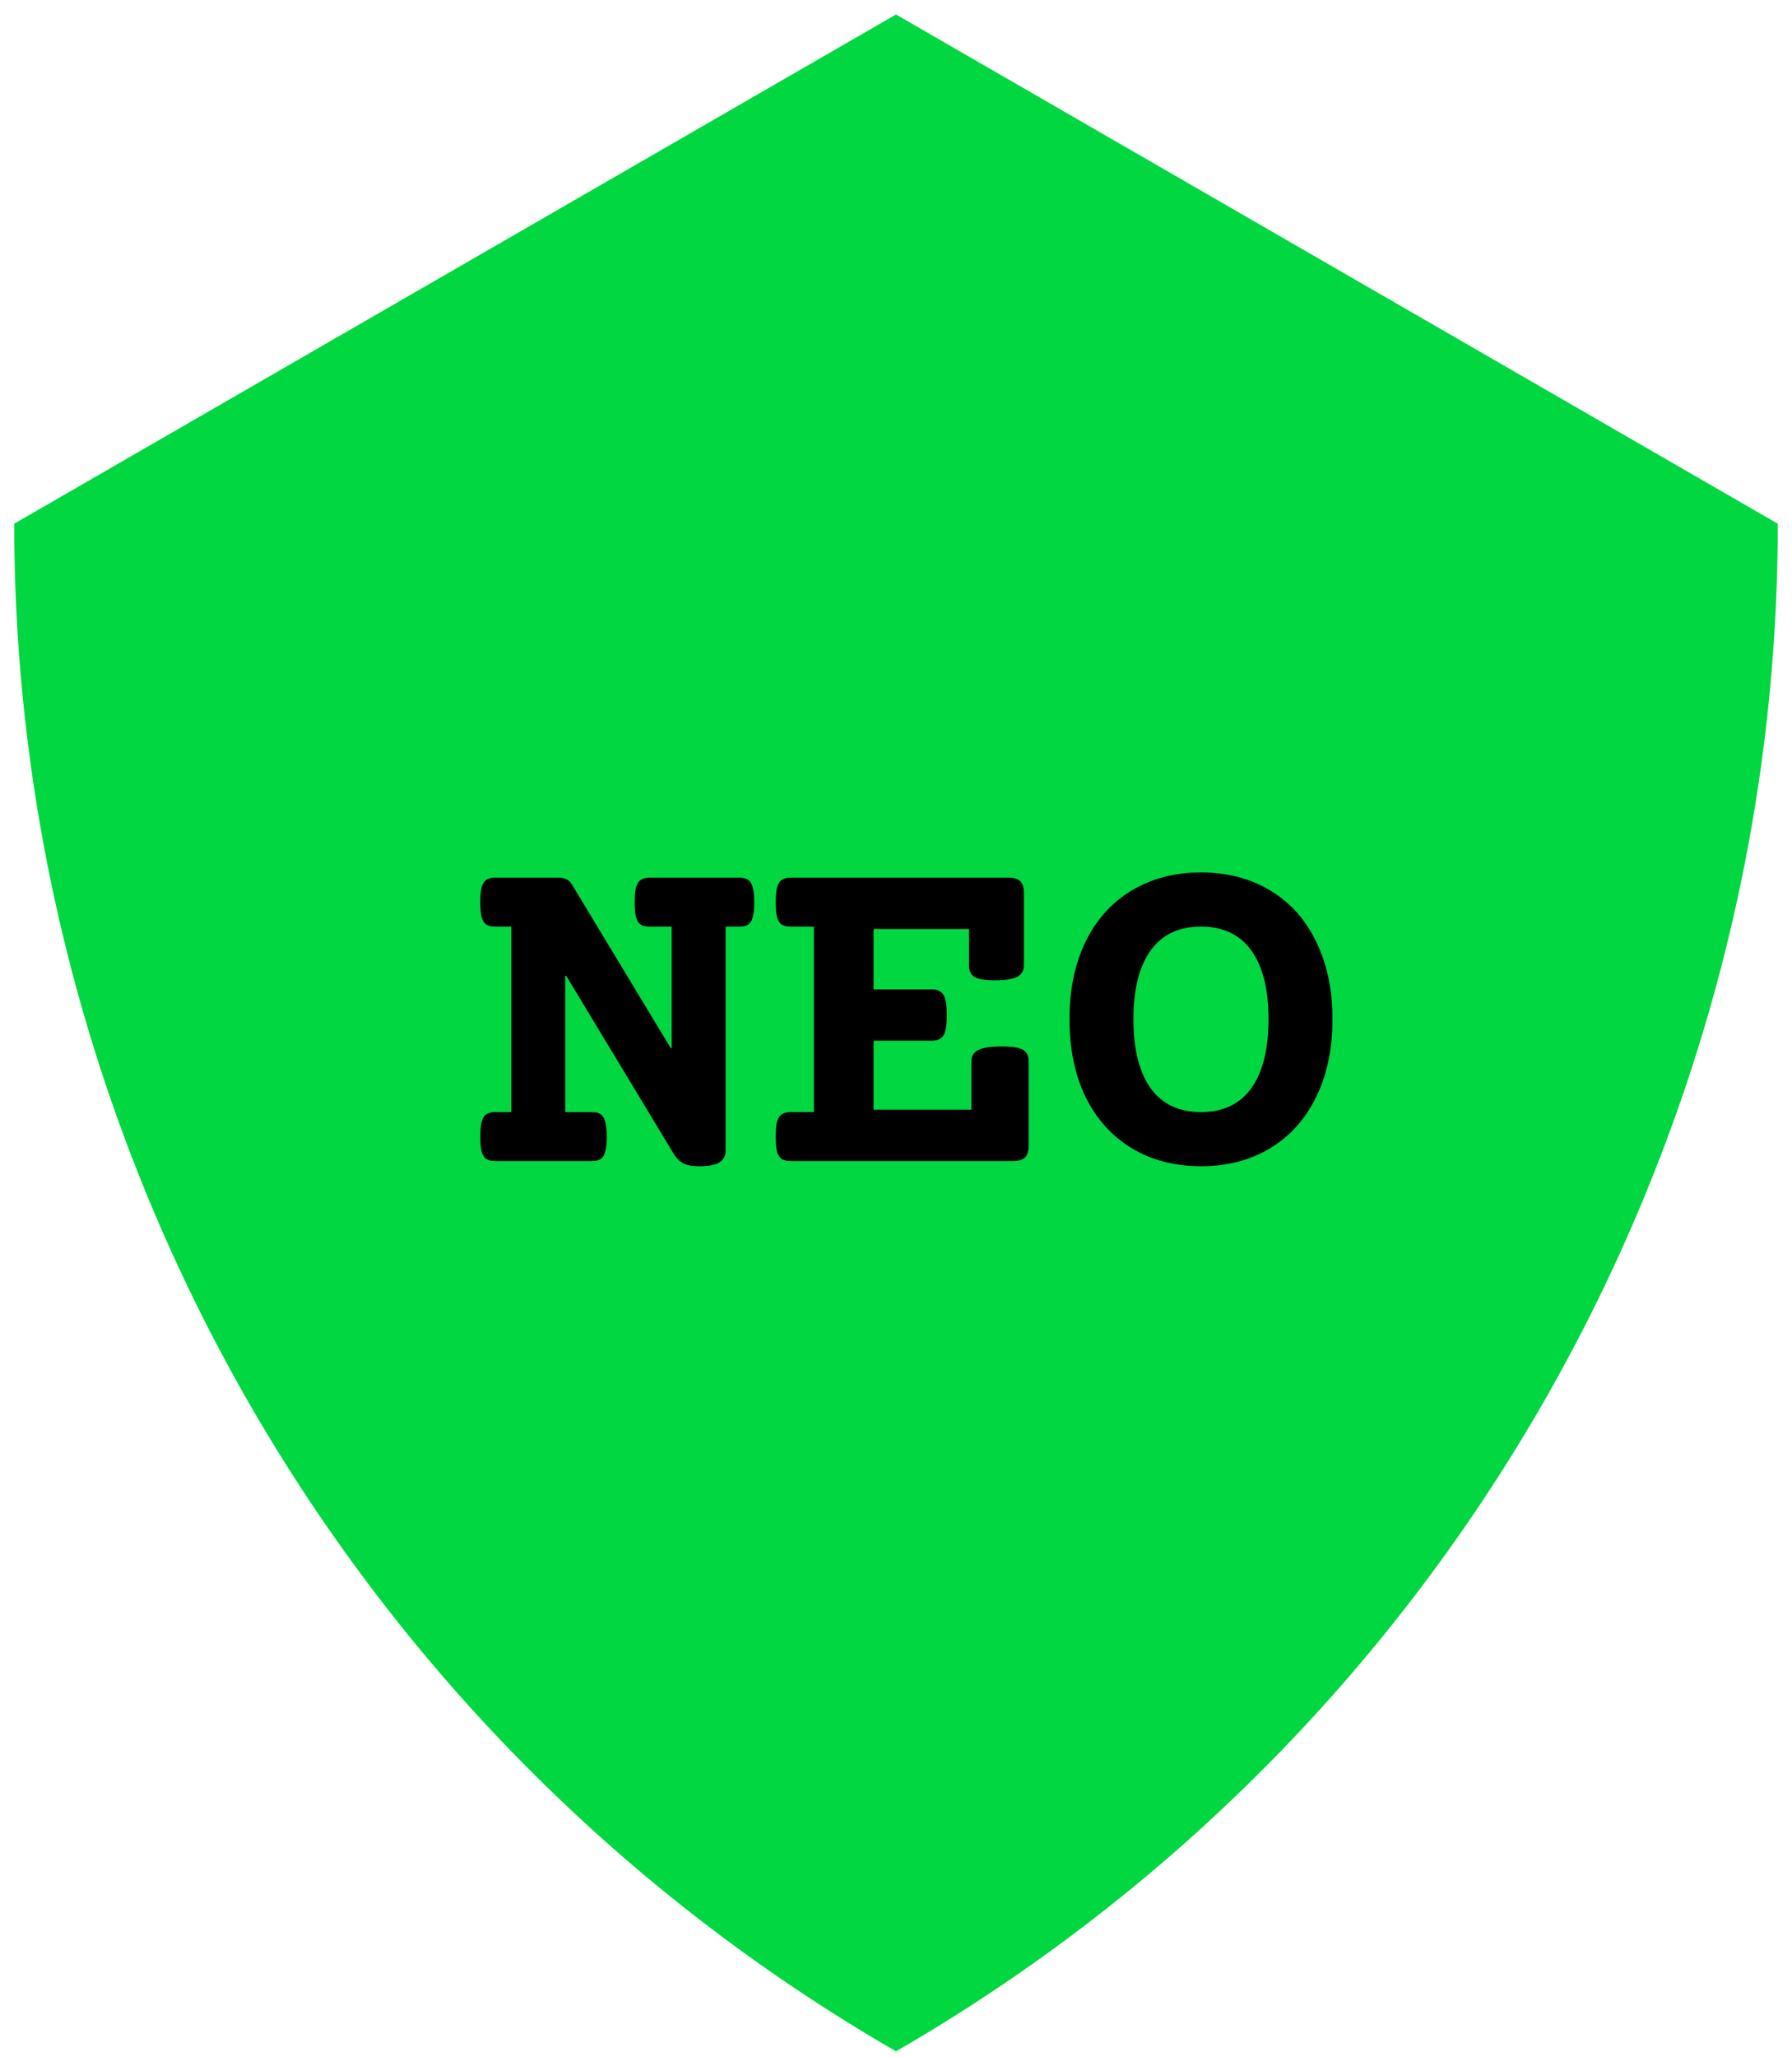 <svg width="88" height="101" viewBox="0 0 88 101" fill="none" xmlns="http://www.w3.org/2000/svg">
<path d="M44 0.711L87.301 25.711C87.301 56.651 70.795 85.241 44 100.711C17.205 85.241 0.699 56.651 0.699 25.711L44 0.711Z" fill="#00D740"/>
<path d="M36.301 43.09C36.488 43.09 36.633 43.125 36.734 43.195C36.836 43.258 36.91 43.375 36.957 43.547C37.012 43.719 37.039 43.969 37.039 44.297C37.039 44.625 37.012 44.875 36.957 45.047C36.91 45.219 36.836 45.336 36.734 45.398C36.633 45.461 36.488 45.492 36.301 45.492H35.633V56.484C35.633 56.742 35.535 56.934 35.34 57.059C35.145 57.191 34.812 57.258 34.344 57.258C33.984 57.258 33.715 57.207 33.535 57.105C33.363 57.012 33.211 56.855 33.078 56.637L27.805 47.906H27.758V54.598H29.059C29.246 54.598 29.391 54.633 29.492 54.703C29.594 54.766 29.668 54.883 29.715 55.055C29.77 55.227 29.797 55.477 29.797 55.805C29.797 56.133 29.77 56.383 29.715 56.555C29.668 56.727 29.594 56.844 29.492 56.906C29.391 56.969 29.246 57 29.059 57H24.324C24.137 57 23.992 56.969 23.891 56.906C23.789 56.844 23.711 56.727 23.656 56.555C23.609 56.383 23.586 56.133 23.586 55.805C23.586 55.477 23.609 55.227 23.656 55.055C23.711 54.883 23.789 54.766 23.891 54.703C23.992 54.633 24.137 54.598 24.324 54.598H25.109V45.492H24.324C24.137 45.492 23.992 45.461 23.891 45.398C23.789 45.336 23.711 45.219 23.656 45.047C23.609 44.875 23.586 44.625 23.586 44.297C23.586 43.969 23.609 43.719 23.656 43.547C23.711 43.375 23.789 43.258 23.891 43.195C23.992 43.125 24.137 43.09 24.324 43.09H27.418C27.73 43.09 27.949 43.195 28.074 43.406L32.938 51.457H32.984V45.492H31.906C31.719 45.492 31.574 45.461 31.473 45.398C31.371 45.336 31.293 45.219 31.238 45.047C31.191 44.875 31.168 44.625 31.168 44.297C31.168 43.969 31.191 43.719 31.238 43.547C31.293 43.375 31.371 43.258 31.473 43.195C31.574 43.125 31.719 43.09 31.906 43.09H36.301ZM49.52 43.09C49.793 43.09 49.988 43.148 50.105 43.266C50.223 43.383 50.281 43.578 50.281 43.852V47.391C50.281 47.656 50.168 47.848 49.941 47.965C49.715 48.074 49.352 48.129 48.852 48.129C48.367 48.129 48.035 48.074 47.855 47.965C47.676 47.855 47.586 47.664 47.586 47.391V45.609H42.898V48.574H45.758C46.031 48.574 46.223 48.664 46.332 48.844C46.441 49.023 46.496 49.355 46.496 49.84C46.496 50.324 46.441 50.656 46.332 50.836C46.223 51.008 46.031 51.094 45.758 51.094H42.898V54.48H47.703V52.113C47.703 51.848 47.816 51.66 48.043 51.551C48.277 51.434 48.656 51.375 49.18 51.375C49.695 51.375 50.047 51.43 50.234 51.539C50.422 51.648 50.516 51.84 50.516 52.113V56.238C50.516 56.504 50.457 56.699 50.34 56.824C50.223 56.941 50.027 57 49.754 57H38.832C38.645 57 38.5 56.969 38.398 56.906C38.297 56.844 38.219 56.727 38.164 56.555C38.117 56.383 38.094 56.133 38.094 55.805C38.094 55.477 38.117 55.227 38.164 55.055C38.219 54.883 38.297 54.766 38.398 54.703C38.5 54.633 38.645 54.598 38.832 54.598H39.969V45.492H38.832C38.645 45.492 38.5 45.461 38.398 45.398C38.297 45.336 38.219 45.219 38.164 45.047C38.117 44.875 38.094 44.625 38.094 44.297C38.094 43.969 38.117 43.719 38.164 43.547C38.219 43.375 38.297 43.258 38.398 43.195C38.5 43.125 38.645 43.09 38.832 43.09H49.52ZM58.977 42.832C60.258 42.832 61.387 43.125 62.363 43.711C63.34 44.289 64.094 45.125 64.625 46.219C65.164 47.305 65.434 48.578 65.434 50.039C65.434 51.5 65.164 52.777 64.625 53.871C64.094 54.957 63.34 55.793 62.363 56.379C61.387 56.965 60.258 57.258 58.977 57.258C57.695 57.258 56.566 56.965 55.59 56.379C54.613 55.793 53.855 54.957 53.316 53.871C52.785 52.777 52.52 51.5 52.52 50.039C52.52 48.578 52.785 47.305 53.316 46.219C53.855 45.125 54.613 44.289 55.59 43.711C56.566 43.125 57.695 42.832 58.977 42.832ZM58.977 45.492C57.891 45.492 57.066 45.883 56.504 46.664C55.941 47.445 55.66 48.57 55.66 50.039C55.66 51.508 55.941 52.637 56.504 53.426C57.066 54.207 57.891 54.598 58.977 54.598C60.062 54.598 60.887 54.207 61.449 53.426C62.012 52.637 62.293 51.508 62.293 50.039C62.293 48.57 62.012 47.445 61.449 46.664C60.887 45.883 60.062 45.492 58.977 45.492Z" fill="black"/>
</svg>
